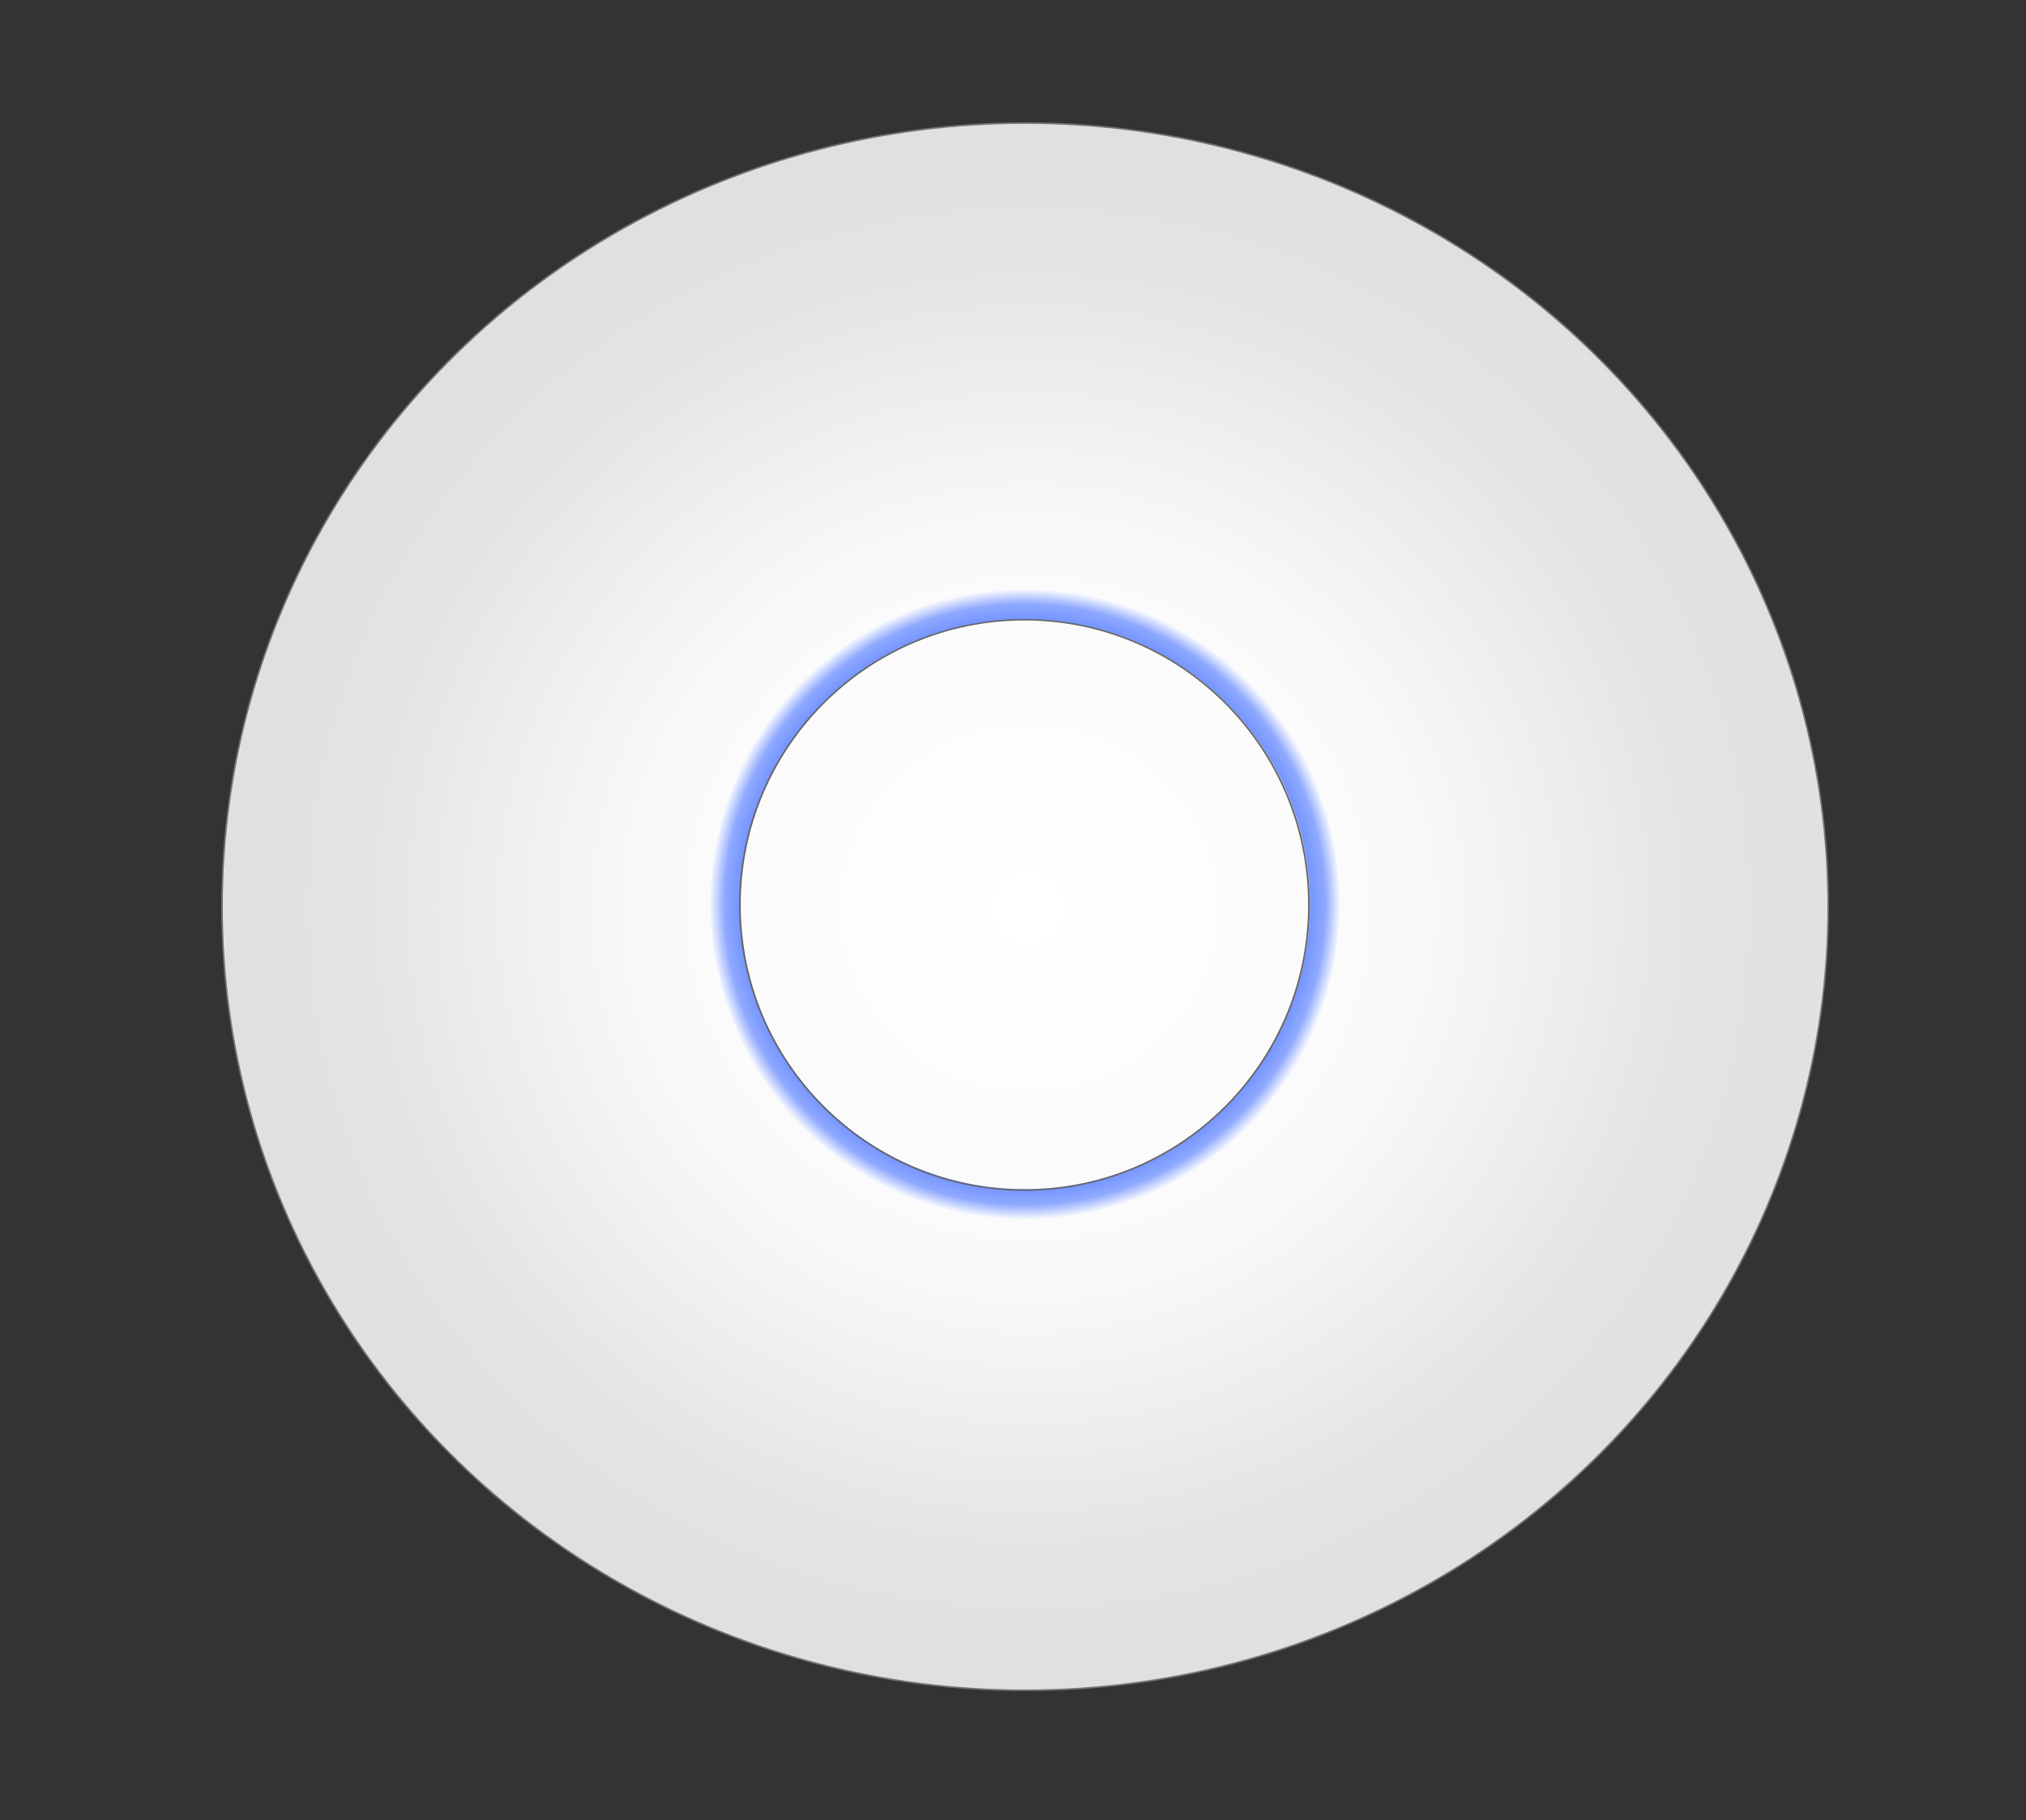 <?xml version="1.0" encoding="UTF-8"?>
<!DOCTYPE svg  PUBLIC '-//W3C//DTD SVG 1.1//EN'  'http://www.w3.org/Graphics/SVG/1.1/DTD/svg11.dtd'>
<svg clip-rule="evenodd" fill-rule="evenodd" stroke-linecap="round" stroke-linejoin="round" stroke-miterlimit="1.414" version="1.1" viewBox="0 0 1280 1150" xmlns="http://www.w3.org/2000/svg"><rect x="0" y="0" width="1280" height="1150" fill="#333333" stroke="none"/><g id="UAP-Pro"><g transform="matrix(.981 0 0 .988 19.236 16.838)"><ellipse cx="640.6" cy="562.8" rx="517.21" ry="501.14" fill="url(#_Radial1)" stroke="#737373" stroke-width="1.02px"/></g><g transform="matrix(1.028 -9.4106e-18 -9.528e-18 1.079 -18.895 -43.142)"><path d="m648.29 384.86c107.06 0 193.98 82.749 193.98 184.67 0 101.92-86.918 184.67-193.98 184.67-107.06 0-193.98-82.749-193.98-184.67 0-101.92 86.918-184.67 193.98-184.67zm0 17.917c96.672 0 175.16 74.721 175.16 166.76 0 92.035-78.485 166.76-175.16 166.76s-175.16-74.721-175.16-166.76c0-92.034 78.485-166.76 175.16-166.76z" fill="url(#_Radial2)"/></g><g transform="matrix(1.17 0 0 1.014 -99.948 -8.351)"><ellipse cx="638.6" cy="572.11" rx="153.64" ry="177.7" fill="none" stroke="#666" stroke-width=".91px"/></g></g><defs><radialGradient id="_Radial1" cx="0" cy="0" r="1" gradientTransform="matrix(523.28 2.627 -2.584 507.02 642.9 563.68)" gradientUnits="userSpaceOnUse"><stop stop-color="#fff" offset="0"/><stop stop-color="#fafafa" offset=".46"/><stop stop-color="#efefef" offset=".64"/><stop stop-color="#e4e4e4" offset=".81"/><stop stop-color="#e0e0e0" offset="1"/></radialGradient><radialGradient id="_Radial2" cx="0" cy="0" r="1" gradientTransform="matrix(194.45 -4.105e-6 4.0062e-6 185.12 648.29 569.53)" gradientUnits="userSpaceOnUse"><stop stop-color="#527bff" offset="0"/><stop stop-color="#6f90ff" offset=".89"/><stop stop-color="#8fa9ff" offset=".95"/><stop stop-color="#fff" offset="1"/></radialGradient></defs></svg>
